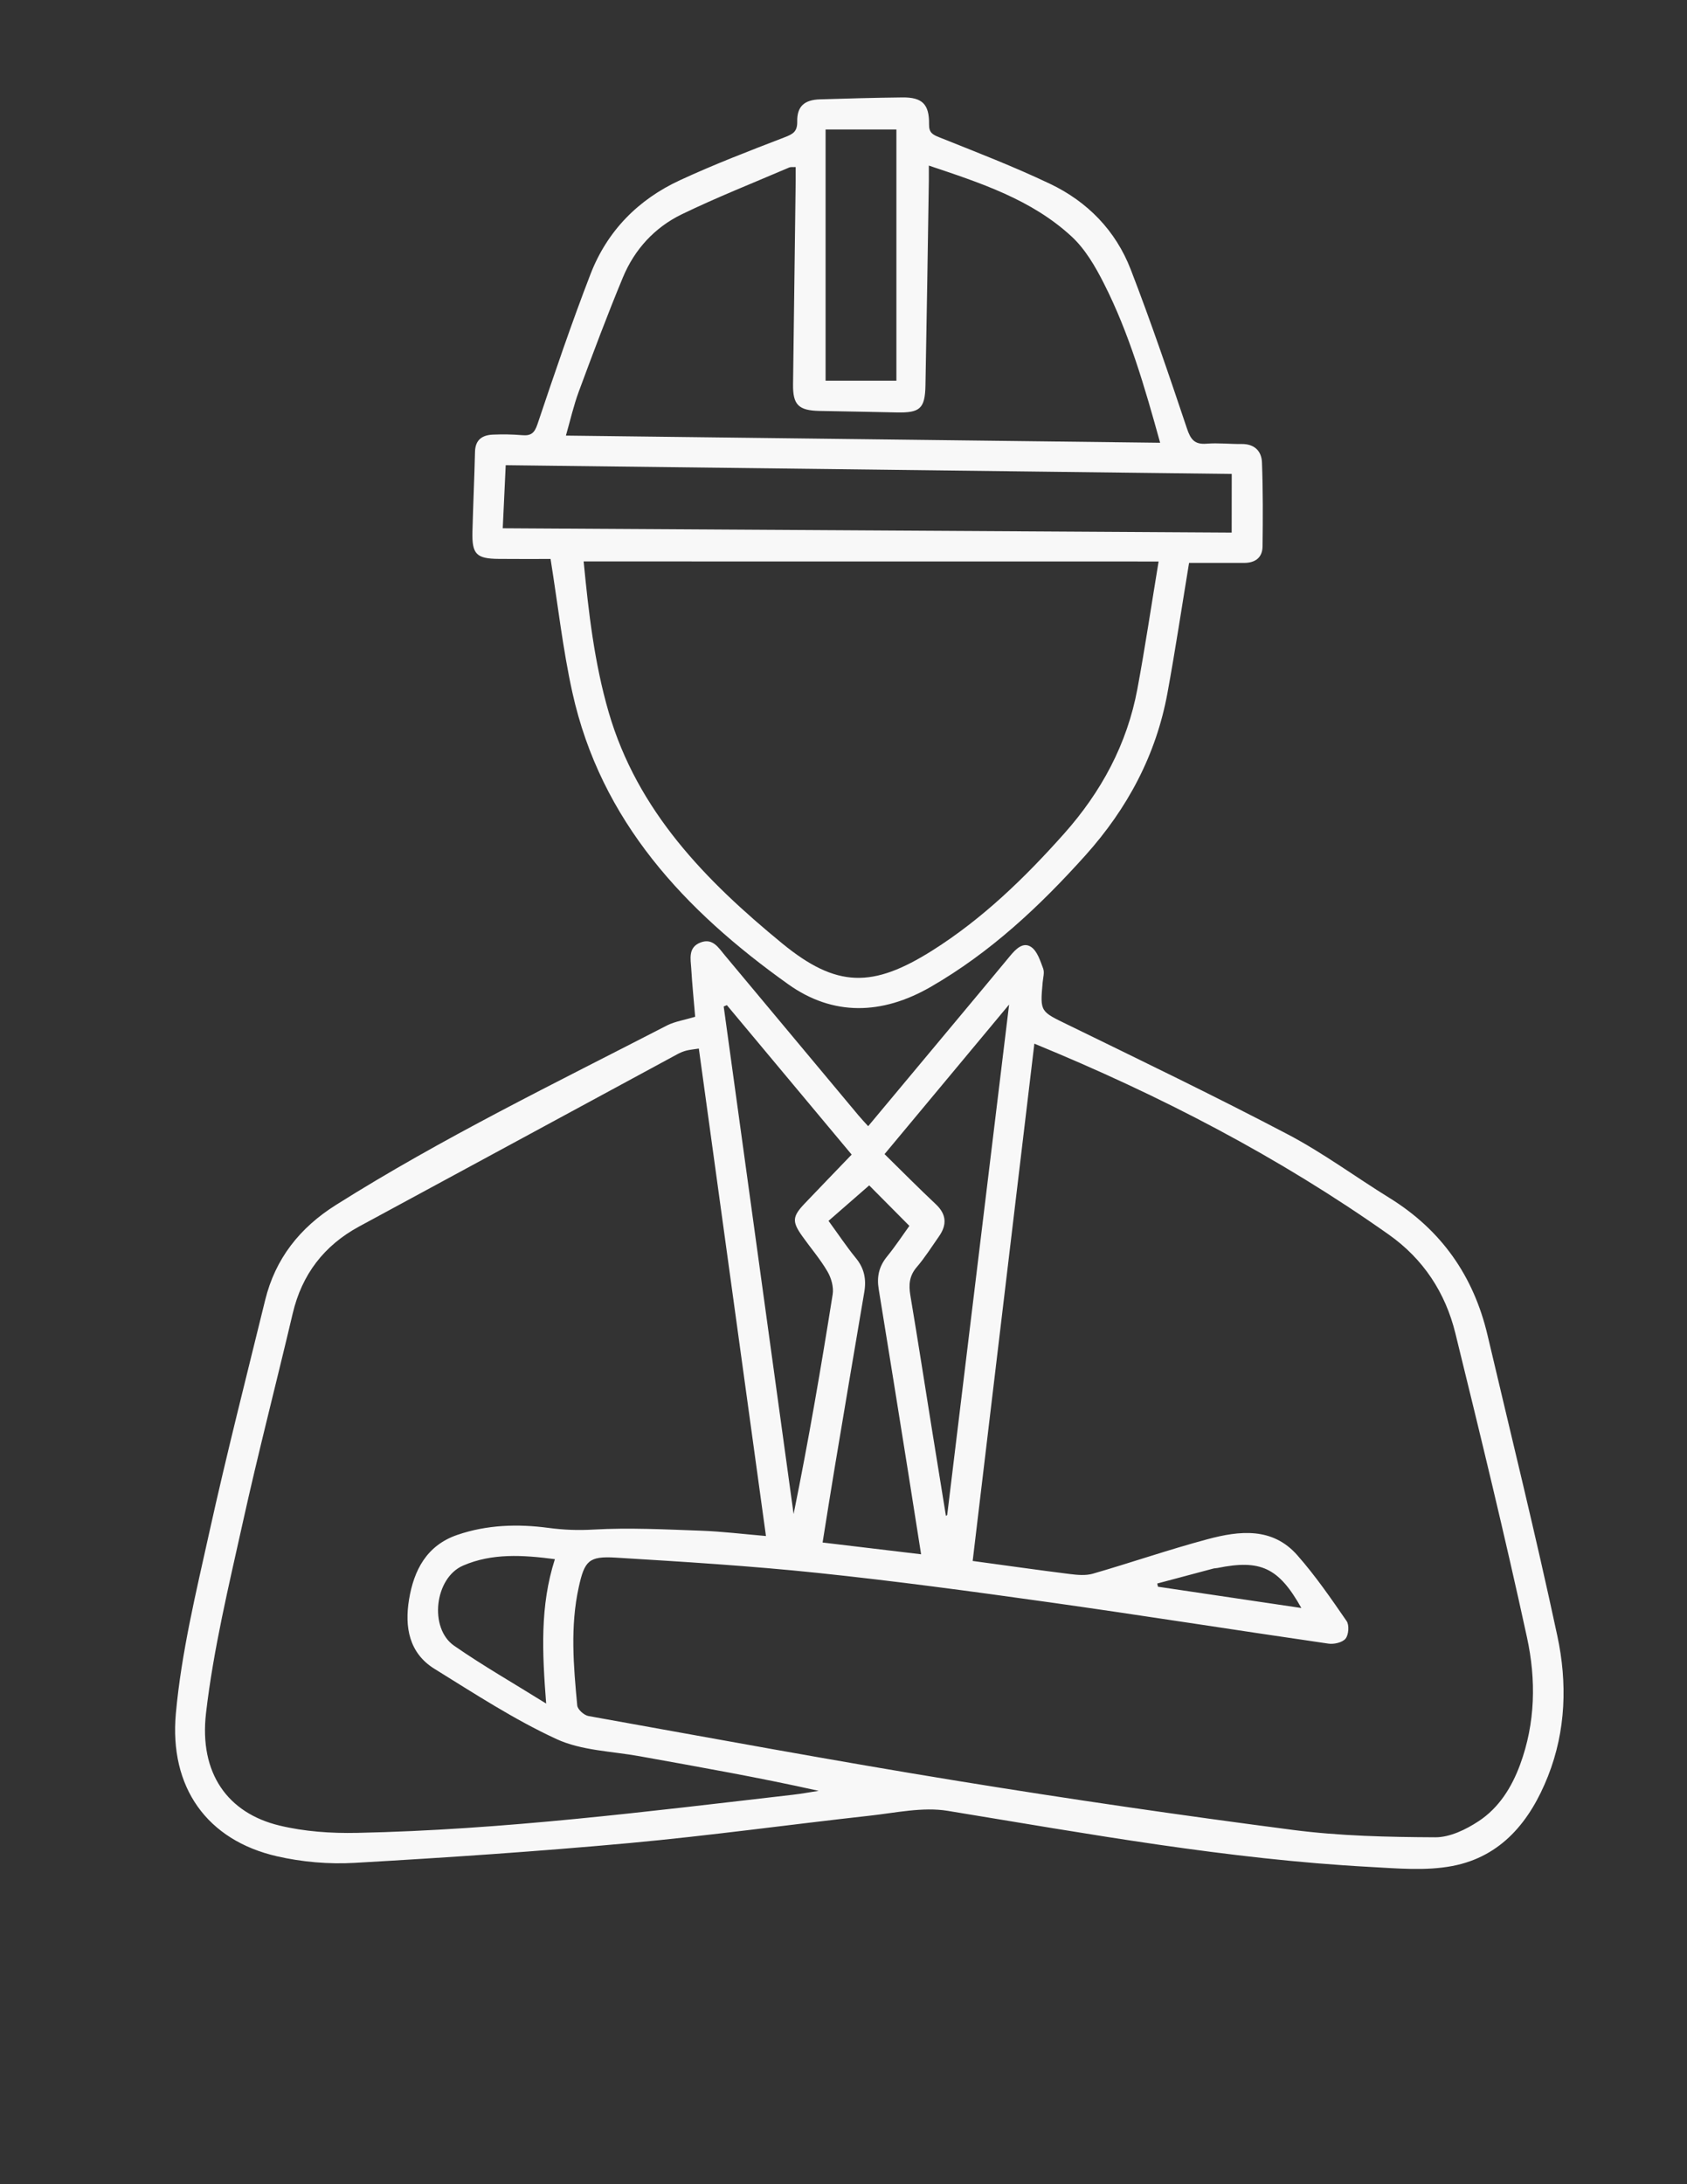 <?xml version="1.0" encoding="utf-8"?>
<!-- Generator: Adobe Illustrator 24.0.1, SVG Export Plug-In . SVG Version: 6.00 Build 0)  -->
<svg version="1.1" id="Слой_1" xmlns="http://www.w3.org/2000/svg" xmlns:xlink="http://www.w3.org/1999/xlink" x="0px" y="0px"
	 viewBox="0 0 612 792" style="enable-background:new 0 0 612 792;" xml:space="preserve">
<rect x="0" y="0" width="612" height="792" fill="#333333" stroke="none"/>
<style type="text/css">
	.st0{display:none;}
	.st1{display:none;fill:#FEFEFE;}
	.st2{fill:#F8F8F8;}
	.st3{display:none;fill:#010101;}
	.st4{display:none;fill:#040404;}
	.st5{display:none;fill:#050505;}
	.st6{display:none;fill:#030303;}
	.st7{display:none;fill:#090909;}
	.st8{display:none;fill:#020202;}
</style>
<g>
	<path class="st0" d="M-142.65,813.65c0-304.89,0-609.76,0-914.65c304.87,0,609.76,0,914.63,0c0,304.81,0,609.61,0,914.65
		C466.72,813.65,162.04,813.65-142.65,813.65z M252.19,368.69c-3.8,1.16-7.23,1.67-10.16,3.17c-40.53,20.89-81.58,40.8-120.24,65.17
		c-13.07,8.25-21.94,19.44-25.64,34.49c-6.87,28.03-14.01,55.99-20.25,84.16c-4.81,21.73-10.13,43.59-12.14,65.66
		c-2.45,26.88,11.34,46.04,36.73,51.85c9.11,2.08,18.82,2.9,28.14,2.37c33.28-1.9,66.54-4.14,99.72-7.18
		c29.12-2.68,58.11-6.71,87.2-9.93c9.37-1.03,19.14-3.24,28.21-1.75c50.88,8.33,101.63,17.56,153.24,20.34
		c9.95,0.54,20.22,1.47,29.84-0.34c17.85-3.39,28.24-16.3,34.67-32.51c6.58-16.57,7.05-33.98,3.4-50.98
		c-7.82-36.47-16.77-72.68-25.31-108.98c-5.04-21.43-16.74-38.14-35.57-49.77c-12.37-7.64-24.15-16.36-36.98-23.1
		c-26.29-13.79-53.04-26.68-79.73-39.71c-9.95-4.86-10.09-4.53-9.11-15.36c0.15-1.69,0.72-3.57,0.18-5.02
		c-1.05-2.81-2.11-6.3-4.34-7.8c-2.91-1.98-5.58,0.7-7.62,3.19c-6.15,7.44-12.34,14.84-18.52,22.25
		c-10.93,13.09-21.86,26.18-33,39.53c-1.36-1.51-2.5-2.72-3.57-3.98c-16.18-19.36-32.33-38.73-48.51-58.08
		c-2.24-2.68-4.29-6.22-8.65-4.58c-4.7,1.75-3.66,5.96-3.45,9.59C251.11,357.04,251.68,362.75,252.19,368.69z M431.36,204.12
		c6.4,0,13.14,0,19.89,0c4.01,0,6.68-1.88,6.72-5.97c0.13-10.16,0.16-20.32-0.21-30.46c-0.15-4.17-2.75-6.74-7.38-6.69
		c-4.24,0.05-8.49-0.46-12.7-0.11c-4.42,0.36-5.81-1.57-7.15-5.56c-6.5-19.32-13.04-38.63-20.39-57.64
		c-5.45-14.09-15.71-24.59-29.3-31.05c-13.07-6.22-26.6-11.45-40.07-16.82c-2.55-1.01-3.83-1.73-3.78-4.76
		c0.11-7.28-2.47-9.82-9.69-9.73c-10,0.11-19.98,0.39-29.96,0.7c-5.6,0.18-8.3,2.57-8.18,8.05c0.07,3.7-1.59,4.56-4.66,5.74
		c-12.73,4.89-25.49,9.82-37.88,15.53c-15.17,7-26.42,18.46-32.46,34.08c-6.92,17.92-13.09,36.13-19.21,54.33
		c-1.1,3.27-2.36,4.32-5.58,4.04c-3.53-0.31-7.12-0.36-10.65-0.2c-3.83,0.16-6.33,1.88-6.45,6.22c-0.23,9.65-0.69,19.29-0.93,28.93
		c-0.21,8.21,1.41,9.85,9.54,9.91c6.53,0.05,13.07,0.02,18.8,0.02c2.68,16.72,4.45,32.72,7.9,48.35
		c10.34,46.79,40.87,79.19,78.32,105.87c16.31,11.63,34.06,11.08,51.6,1c21.71-12.48,39.64-29.27,56.23-47.76
		c15.26-17,25.64-36.4,29.76-58.93C426.37,235.76,428.71,220.22,431.36,204.12z"/>
	<path class="st1" d="M-142.65,813.65c304.69,0,609.37,0,914.63,0c0-305.03,0-609.84,0-914.65c0.34,0.16,0.97,0.33,0.97,0.51
		c0.08,1.34,0.05,2.7,0.05,4.06c0,303.69,0,607.39,0,911.08c-303.69,0-607.39,0-911.08-0.05
		C-139.61,814.63-141.13,813.99-142.65,813.65z"/>
	<path class="st2" d="M252.19,368.69c-0.49-5.92-1.08-11.65-1.42-17.38c-0.23-3.63-1.24-7.84,3.45-9.59
		c4.37-1.62,6.41,1.91,8.65,4.58c16.18,19.34,32.35,38.73,48.51,58.08c1.06,1.28,2.21,2.47,3.57,3.98
		c11.14-13.35,22.07-26.44,33-39.53c6.18-7.41,12.37-14.81,18.52-22.25c2.05-2.47,4.71-5.17,7.62-3.19c2.21,1.51,3.29,5.01,4.34,7.8
		c0.54,1.46-0.03,3.34-0.18,5.02c-0.98,10.81-0.83,10.5,9.11,15.36c26.68,13.02,53.45,25.92,79.73,39.71
		c12.83,6.72,24.61,15.46,36.98,23.1c18.85,11.65,30.53,28.34,35.57,49.77c8.54,36.31,17.51,72.53,25.31,108.98
		c3.65,17,3.16,34.41-3.4,50.98c-6.43,16.21-16.82,29.11-34.67,32.51c-9.64,1.83-19.91,0.88-29.84,0.34
		c-51.6-2.78-102.35-12.01-153.24-20.34c-9.06-1.49-18.83,0.72-28.21,1.75c-29.07,3.22-58.08,7.25-87.2,9.93
		c-33.18,3.04-66.46,5.28-99.72,7.18c-9.33,0.54-19.04-0.29-28.14-2.37c-25.39-5.79-39.18-24.97-36.73-51.85
		c2.01-22.07,7.33-43.91,12.14-65.66c6.23-28.16,13.38-56.13,20.25-84.16c3.68-15.04,12.55-26.24,25.64-34.49
		c38.66-24.36,79.71-44.26,120.24-65.17C244.94,370.36,248.39,369.84,252.19,368.69z M352.86,566.01
		c12.19,1.65,23.69,3.3,35.23,4.74c2.75,0.34,5.76,0.62,8.33-0.11c13.92-4.02,27.65-8.77,41.66-12.52
		c11.55-3.09,23.53-4.45,32.56,5.82c6.56,7.44,12.24,15.69,17.88,23.87c1,1.46,0.74,4.97-0.38,6.36c-1.13,1.41-4.19,2.11-6.2,1.82
		c-33.77-4.89-67.47-10.24-101.26-14.99c-27.96-3.93-55.94-7.71-84.01-10.65c-24.38-2.55-48.87-4.06-73.35-5.55
		c-9.72-0.59-11.26,1.18-13.35,10.65c-3.16,14.28-1.91,28.65-0.56,42.96c0.13,1.44,2.47,3.55,4.06,3.83
		c44.71,8.02,89.4,16.3,134.23,23.58c40.35,6.56,80.82,12.45,121.35,17.72c17.06,2.21,34.42,2.59,51.65,2.67
		c5.27,0.03,11.11-2.81,15.71-5.84c7.33-4.83,11.98-12.19,15.05-20.53c5.58-15.12,5.81-30.82,2.5-46.06
		c-8.02-36.93-16.98-73.66-26-110.37c-3.62-14.69-11.6-26.9-24.2-35.78c-39.77-28.08-82.67-50.38-128.52-69.19
		C367.8,440.96,360.35,503.31,352.86,566.01z M253.52,380.21c-1.91,0.31-3.27,0.41-4.56,0.75c-1.13,0.29-2.26,0.77-3.29,1.33
		c-38.46,20.79-76.91,41.61-115.36,62.43c-12.75,6.9-20.79,17.39-24.13,31.59c-5.96,25.29-12.5,50.44-18.11,75.8
		C83,575,77.44,597.93,74.74,621.16c-2.54,21.81,7.85,36.29,26.68,40.8c9.06,2.18,18.73,2.85,28.09,2.65
		c53.03-1.1,105.58-7.77,158.18-13.83c3.11-0.36,6.2-0.93,9.31-1.41c-21.76-4.86-43.37-8.65-64.97-12.55
		c-10.13-1.83-21.06-2.03-30.14-6.22c-15.4-7.1-29.78-16.51-44.27-25.47c-9.26-5.73-10.86-15.22-9.24-25.08
		c1.75-10.67,6.38-19.67,17.52-23.49c10.8-3.7,21.97-4.02,33.08-2.54c5.5,0.74,10.72,0.93,16.31,0.61c12.96-0.74,26-0.05,38.99,0.41
		c7.72,0.28,15.41,1.23,23.59,1.93C269.73,497.8,261.66,439.24,253.52,380.21z M308.96,418.66c-15.23-18.23-30.25-36.21-45.27-54.19
		c-0.38,0.16-0.75,0.33-1.15,0.49c8.46,61.34,16.92,122.69,25.36,184.03c5.42-26.62,9.95-53.09,14.17-79.63
		c0.43-2.65-0.51-5.96-1.9-8.33c-2.63-4.5-6.1-8.52-9.13-12.79c-3.76-5.3-3.63-7.1,0.92-11.88
		C297.53,430.5,303.17,424.7,308.96,418.66z M343.16,549.68c0.15-0.11,0.31-0.23,0.46-0.34c7.46-61.47,14.92-122.94,22.46-185.09
		c-15.22,18.26-30.07,36.09-45.19,54.24c6.48,6.36,12.42,12.37,18.59,18.16c3.94,3.7,4.09,7.51,1.13,11.71
		c-2.62,3.73-5.07,7.64-8.03,11.09c-2.73,3.17-2.98,6.41-2.32,10.32c2.72,16.16,5.22,32.36,7.82,48.54
		C339.75,528.77,341.46,539.22,343.16,549.68z M300.57,442.69c3.68,5.04,6.58,9.42,9.9,13.47c3.06,3.71,3.86,7.69,3.08,12.3
		c-3.6,21.14-7.17,42.28-10.7,63.42c-1.52,9.08-2.94,18.16-4.43,27.44c12.14,1.46,23.77,2.83,35.73,4.27
		c-1.64-10.34-3.14-20.01-4.68-29.66c-3.55-22.17-7.07-44.34-10.7-66.51c-0.74-4.47,0.11-8.21,3.01-11.78
		c3.16-3.88,5.91-8.08,8.12-11.13c-5.51-5.55-10.45-10.52-14.58-14.68C310.76,433.79,305.81,438.13,300.57,442.69z M198.13,617.72
		c-1.42-18.54-2.29-35.36,3.17-52.36c-11.63-1.52-22.79-2.23-33.33,2.34c-10.32,4.47-12.4,22.68-3.24,29.04
		C175.11,603.95,186.09,610.21,198.13,617.72z M472.1,583.07c-8.2-14.63-14.79-17.69-30.43-14.51c-0.49,0.1-1.01,0.08-1.51,0.21
		c-6.79,1.8-13.56,3.6-20.34,5.42c0.08,0.39,0.18,0.77,0.26,1.16C437.22,577.88,454.36,580.44,472.1,583.07z"/>
	<path class="st2" d="M431.36,204.12c-2.65,16.1-4.99,31.64-7.82,47.09c-4.12,22.51-14.5,41.92-29.76,58.93
		c-16.61,18.49-34.52,35.27-56.23,47.76c-17.54,10.08-35.29,10.63-51.6-1c-37.45-26.68-67.98-59.08-78.32-105.87
		c-3.45-15.62-5.22-31.61-7.9-48.35c-5.73,0-12.25,0.05-18.8-0.02c-8.15-0.07-9.75-1.7-9.54-9.91c0.25-9.65,0.7-19.29,0.93-28.93
		c0.1-4.34,2.6-6.05,6.45-6.22c3.55-0.15,7.12-0.1,10.65,0.2c3.22,0.28,4.48-0.75,5.58-4.04c6.12-18.21,12.29-36.42,19.21-54.33
		c6.04-15.64,17.29-27.08,32.46-34.08c12.37-5.73,25.13-10.63,37.88-15.53c3.08-1.18,4.73-2.05,4.66-5.74
		c-0.11-5.48,2.59-7.87,8.18-8.05c9.98-0.31,19.98-0.59,29.96-0.7c7.2-0.08,9.8,2.45,9.69,9.73c-0.05,3.03,1.23,3.75,3.78,4.76
		c13.45,5.37,27,10.6,40.07,16.82c13.6,6.46,23.85,16.97,29.3,31.05c7.35,19,13.91,38.32,20.39,57.64c1.34,3.99,2.73,5.92,7.15,5.56
		c4.2-0.34,8.46,0.16,12.7,0.11c4.63-0.05,7.22,2.52,7.38,6.69c0.38,10.14,0.34,20.32,0.21,30.46c-0.05,4.09-2.7,5.97-6.72,5.97
		C444.5,204.12,437.76,204.12,431.36,204.12z M211.73,203.58c1.78,18.31,3.86,36.71,9.08,54.66c10.44,35.9,35.23,61.12,62.91,83.82
		c19.81,16.25,32.89,16.21,54.51,2.59c18.19-11.47,33.46-26.28,47.71-42.26c13.58-15.23,22.94-32.54,26.68-52.62
		c2.8-15.02,5.04-30.15,7.69-46.17C350.09,203.58,281.26,203.58,211.73,203.58z M336.96,60.04c0,2.31,0.02,3.96,0,5.61
		c-0.39,24.71-0.75,49.43-1.23,74.13c-0.16,8.41-2.01,9.96-10.45,9.77c-9.31-0.21-18.62-0.36-27.93-0.54
		c-7.67-0.15-9.75-2.21-9.65-9.67c0.31-24.54,0.62-49.08,0.95-73.62c0.02-1.65,0-3.3,0-5.15c-1.06,0.07-1.78-0.08-2.34,0.16
		c-12.99,5.58-26.18,10.78-38.89,16.93c-9.87,4.76-17.2,12.73-21.43,22.89c-5.69,13.68-10.88,27.57-16.03,41.46
		c-1.88,5.09-3.08,10.42-4.66,15.94c72.27,0.87,143.62,1.73,215.57,2.6c-5.61-20.25-11.22-39.69-20.42-57.8
		c-3.09-6.1-6.76-12.42-11.68-16.97C374.26,72.36,355.84,66.37,336.96,60.04z M446.84,171.85c-88.07-1.06-175.54-2.11-263.38-3.17
		c-0.36,7.76-0.7,15.12-1.08,22.87c88.48,0.52,176.4,1.05,264.44,1.57C446.84,185.86,446.84,179.15,446.84,171.85z M325.19,138.03
		c0-30.48,0-60.94,0-91.07c-8.2,0-16.56,0-25.69,0c0,30.58,0,60.58,0,91.07C307.51,138.03,315.75,138.03,325.19,138.03z"/>
	<path class="st3" d="M352.86,566.01c7.49-62.7,14.94-125.05,22.4-187.56c45.84,18.82,88.73,41.12,128.52,69.19
		c12.6,8.88,20.58,21.09,24.2,35.78c9.03,36.7,18,73.43,26,110.37c3.3,15.23,3.08,30.94-2.5,46.06
		c-3.08,8.33-7.72,15.71-15.05,20.53c-4.6,3.03-10.44,5.87-15.71,5.84c-17.23-0.08-34.6-0.46-51.65-2.67
		c-40.54-5.27-81-11.16-121.35-17.72c-44.85-7.28-89.51-15.56-134.23-23.58c-1.59-0.28-3.93-2.39-4.06-3.83
		c-1.37-14.32-2.6-28.68,0.56-42.96c2.09-9.49,3.63-11.26,13.35-10.65c24.48,1.51,48.97,3.01,73.35,5.55
		c28.08,2.93,56.07,6.71,84.01,10.65c33.79,4.74,67.49,10.08,101.26,14.99c2.03,0.29,5.07-0.41,6.2-1.82
		c1.13-1.39,1.39-4.91,0.38-6.36c-5.64-8.18-11.34-16.43-17.88-23.87c-9.05-10.27-21.02-8.92-32.56-5.82
		c-13.99,3.75-27.72,8.49-41.66,12.52c-2.59,0.75-5.6,0.46-8.33,0.11C376.55,569.31,365.05,567.66,352.86,566.01z"/>
	<path class="st3" d="M253.52,380.21c8.15,59.05,16.21,117.59,24.38,176.78c-8.18-0.69-15.87-1.65-23.59-1.93
		c-12.99-0.47-26.05-1.15-38.99-0.41c-5.6,0.31-10.8,0.13-16.31-0.61c-11.13-1.49-22.3-1.16-33.08,2.54
		c-11.16,3.81-15.79,12.83-17.52,23.49c-1.62,9.88-0.02,19.36,9.24,25.08c14.48,8.97,28.88,18.37,44.27,25.47
		c9.06,4.19,20.01,4.38,30.14,6.22c21.6,3.91,43.21,7.71,64.97,12.55c-3.11,0.47-6.2,1.05-9.31,1.41
		c-52.6,6.05-105.15,12.73-158.18,13.83c-9.36,0.2-19.03-0.47-28.09-2.65c-18.82-4.52-29.22-19-26.68-40.8
		c2.7-23.22,8.26-46.15,13.32-69.04c5.61-25.36,12.16-50.52,18.11-75.8c3.35-14.22,11.39-24.69,24.13-31.59
		c38.43-20.84,76.9-41.64,115.36-62.43c1.03-0.56,2.16-1.01,3.29-1.33C250.24,380.62,251.6,380.5,253.52,380.21z"/>
	<path class="st4" d="M308.96,418.66c-5.79,6.02-11.42,11.85-17,17.7c-4.53,4.78-4.68,6.59-0.92,11.88c3.04,4.27,6.5,8.3,9.13,12.79
		c1.39,2.37,2.32,5.69,1.9,8.33c-4.2,26.52-8.75,52.99-14.17,79.63c-8.46-61.34-16.92-122.69-25.36-184.03
		c0.38-0.16,0.75-0.33,1.15-0.49C278.71,382.45,293.73,400.43,308.96,418.66z"/>
	<path class="st4" d="M343.16,549.68c-1.7-10.45-3.42-20.91-5.1-31.38c-2.6-16.18-5.09-32.38-7.82-48.54
		c-0.65-3.89-0.41-7.13,2.32-10.32c2.96-3.45,5.4-7.35,8.03-11.09c2.96-4.2,2.8-8-1.13-11.71c-6.15-5.79-12.11-11.81-18.59-18.16
		c15.12-18.14,29.99-35.98,45.19-54.24c-7.54,62.16-15,123.62-22.46,185.09C343.47,549.45,343.32,549.56,343.16,549.68z"/>
	<path class="st5" d="M300.57,442.69c5.24-4.56,10.19-8.9,14.74-12.88c4.12,4.16,9.06,9.13,14.58,14.68
		c-2.21,3.06-4.96,7.26-8.12,11.13c-2.9,3.55-3.75,7.31-3.01,11.78c3.63,22.15,7.15,44.34,10.7,66.51
		c1.54,9.67,3.06,19.34,4.68,29.66c-11.96-1.42-23.59-2.81-35.73-4.27c1.49-9.28,2.91-18.36,4.43-27.44
		c3.53-21.14,7.08-42.28,10.7-63.42c0.79-4.6-0.02-8.59-3.08-12.3C307.15,452.12,304.25,447.73,300.57,442.69z"/>
	<path class="st6" d="M198.13,617.72c-12.04-7.51-23.04-13.78-33.38-20.96c-9.16-6.36-7.08-24.57,3.24-29.04
		c10.54-4.56,21.68-3.86,33.33-2.34C195.84,582.35,196.73,599.19,198.13,617.72z"/>
	<path class="st7" d="M472.1,583.07c-17.74-2.63-34.88-5.19-52.01-7.74c-0.08-0.39-0.18-0.77-0.26-1.16
		c6.77-1.8,13.56-3.62,20.34-5.42c0.49-0.13,1.01-0.11,1.51-0.21C457.31,565.38,463.9,568.44,472.1,583.07z"/>
	<path class="st3" d="M211.73,203.58c69.53,0,138.36,0,208.59,0c-2.65,16.03-4.88,31.15-7.69,46.17
		c-3.75,20.07-13.11,37.38-26.68,52.62c-14.25,15.98-29.52,30.79-47.71,42.26c-21.63,13.63-34.7,13.66-54.51-2.59
		c-27.68-22.69-52.47-47.92-62.91-83.82C215.61,240.29,213.51,221.88,211.73,203.58z"/>
	<path class="st8" d="M336.96,60.04c18.9,6.33,37.3,12.32,51.77,25.72c4.92,4.56,8.59,10.88,11.68,16.97
		c9.19,18.11,14.81,37.56,20.42,57.8c-71.96-0.87-143.31-1.73-215.57-2.6c1.59-5.5,2.78-10.85,4.66-15.94
		c5.15-13.89,10.34-27.78,16.03-41.46c4.22-10.16,11.57-18.11,21.43-22.89c12.73-6.14,25.9-11.35,38.89-16.93
		c0.56-0.25,1.28-0.1,2.34-0.16c0,1.83,0.02,3.48,0,5.15c-0.31,24.54-0.64,49.08-0.95,73.62c-0.1,7.46,1.98,9.52,9.65,9.67
		c9.31,0.18,18.62,0.33,27.93,0.54c8.44,0.2,10.29-1.36,10.45-9.77c0.47-24.71,0.83-49.43,1.23-74.13
		C336.97,64,336.96,62.35,336.96,60.04z"/>
	<path class="st6" d="M446.84,171.85c0,7.3,0,14.01,0,21.29c-88.04-0.52-175.98-1.05-264.44-1.57c0.36-7.76,0.7-15.12,1.08-22.87
		C271.3,169.74,358.77,170.79,446.84,171.85z"/>
	<path class="st6" d="M325.19,138.03c-9.44,0-17.7,0-25.69,0c0-30.48,0-60.49,0-91.07c9.13,0,17.49,0,25.69,0
		C325.19,77.09,325.19,107.55,325.19,138.03z"/>
</g>
</svg>
